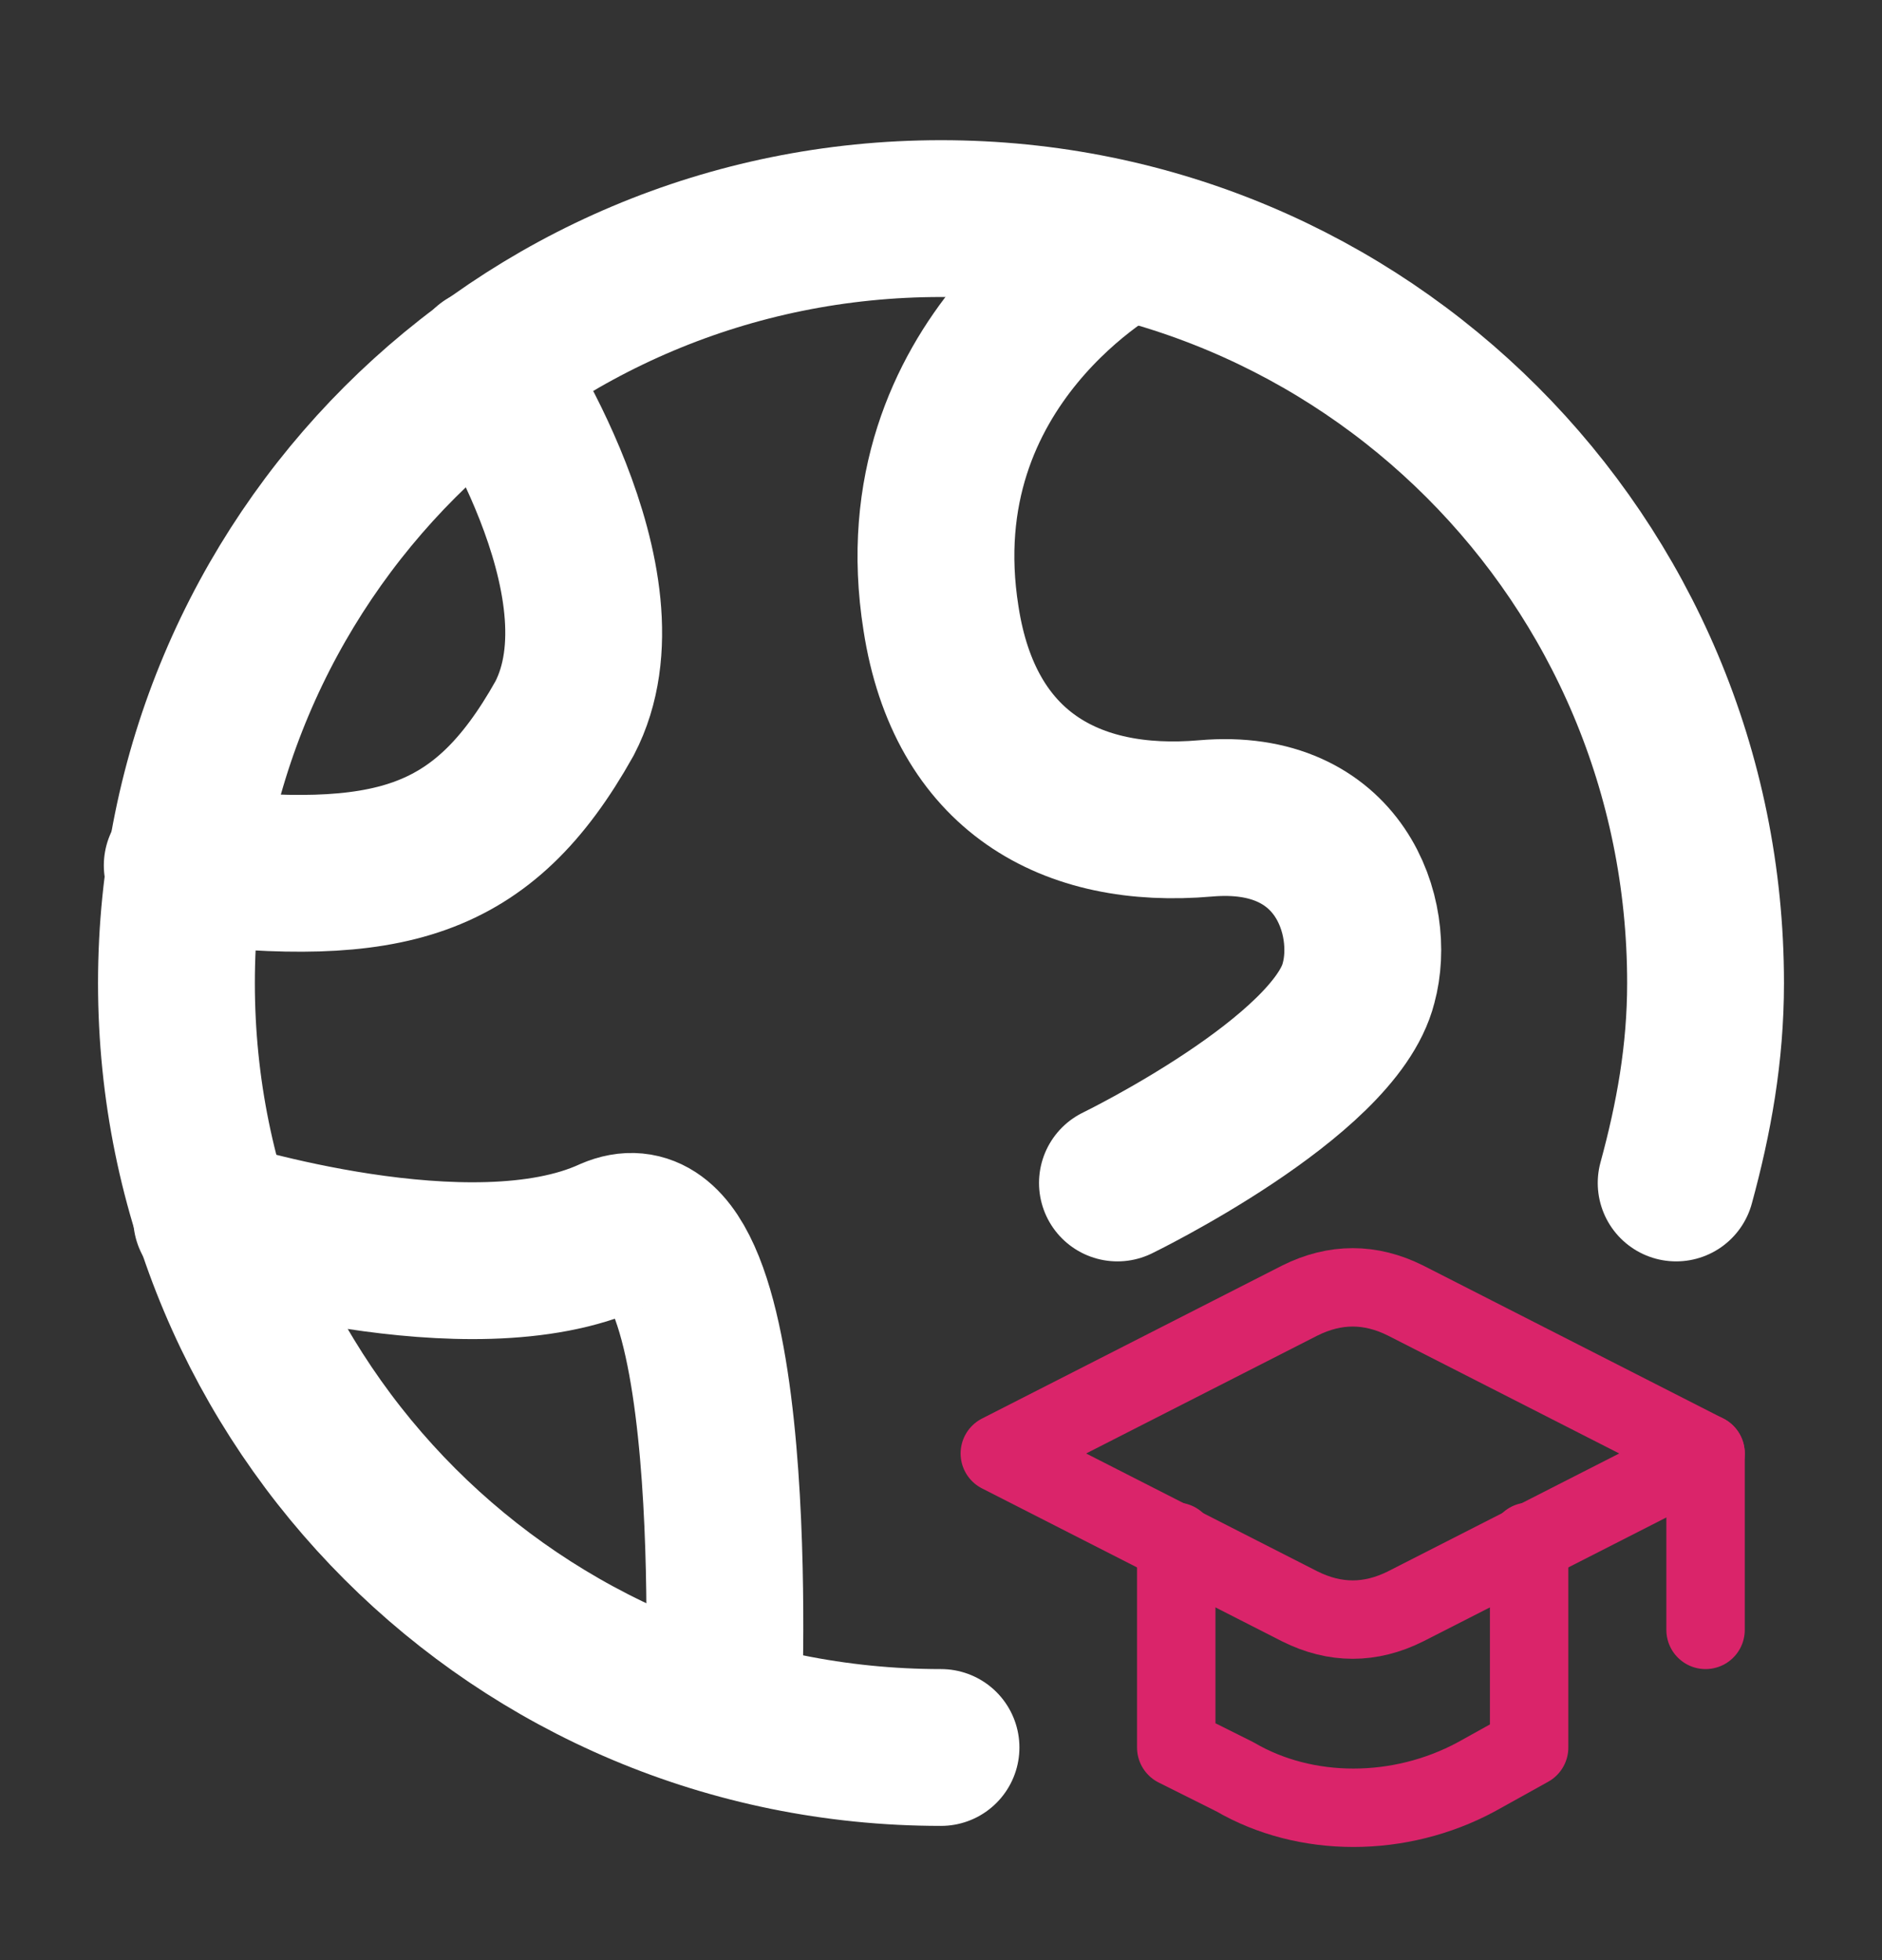 <svg width="24" height="25" viewBox="0 0 24 25" fill="none" xmlns="http://www.w3.org/2000/svg">
<rect x="0" y="0" width="24" height="25" fill="#333333" stroke="none"/>
<path d="M12 22.288C6.6 22.288 2.25 17.938 2.25 12.538C2.25 7.138 6.6 2.788 12 2.788C17.4 2.788 21.75 7.138 21.75 12.538C21.75 13.438 21.6 14.263 21.375 15.088" stroke="white" stroke-width="2" stroke-miterlimit="10" stroke-linecap="round" stroke-linejoin="round"/>
<path d="M14.325 3.088C14.325 3.088 11.475 4.588 12 7.888C12.3 9.838 13.65 10.588 15.375 10.438C17.1 10.288 17.55 11.713 17.325 12.538C17.025 13.738 14.25 15.088 14.25 15.088" stroke="white" stroke-width="2" stroke-miterlimit="10" stroke-linecap="round" stroke-linejoin="round"/>
<path d="M6.224 4.663C6.224 4.663 8.099 7.438 7.199 9.163C6.149 11.038 4.949 11.338 2.324 11.038" stroke="white" stroke-width="2" stroke-miterlimit="10" stroke-linecap="round" stroke-linejoin="round"/>
<path d="M2.699 15.538C2.699 15.538 5.999 16.588 7.799 15.763C9.524 15.013 9.224 21.838 9.224 21.838" stroke="white" stroke-width="2" stroke-miterlimit="10" stroke-linecap="round" stroke-linejoin="round"/>
<path d="M21.75 18.538L17.925 20.488C17.475 20.713 17.025 20.713 16.575 20.488L12.75 18.538L16.575 16.588C17.025 16.363 17.475 16.363 17.925 16.588L21.75 18.538Z" stroke="#DA246A" stroke-miterlimit="10" stroke-linecap="round" stroke-linejoin="round"/>
<path d="M19.5 19.663V22.288L18.825 22.663C17.85 23.188 16.65 23.188 15.75 22.663L15 22.288V19.663" stroke="#DA246A" stroke-miterlimit="10" stroke-linecap="round" stroke-linejoin="round"/>
<path d="M21.75 18.538V20.788" stroke="#DA246A" stroke-miterlimit="10" stroke-linecap="round" stroke-linejoin="round"/>
</svg>
